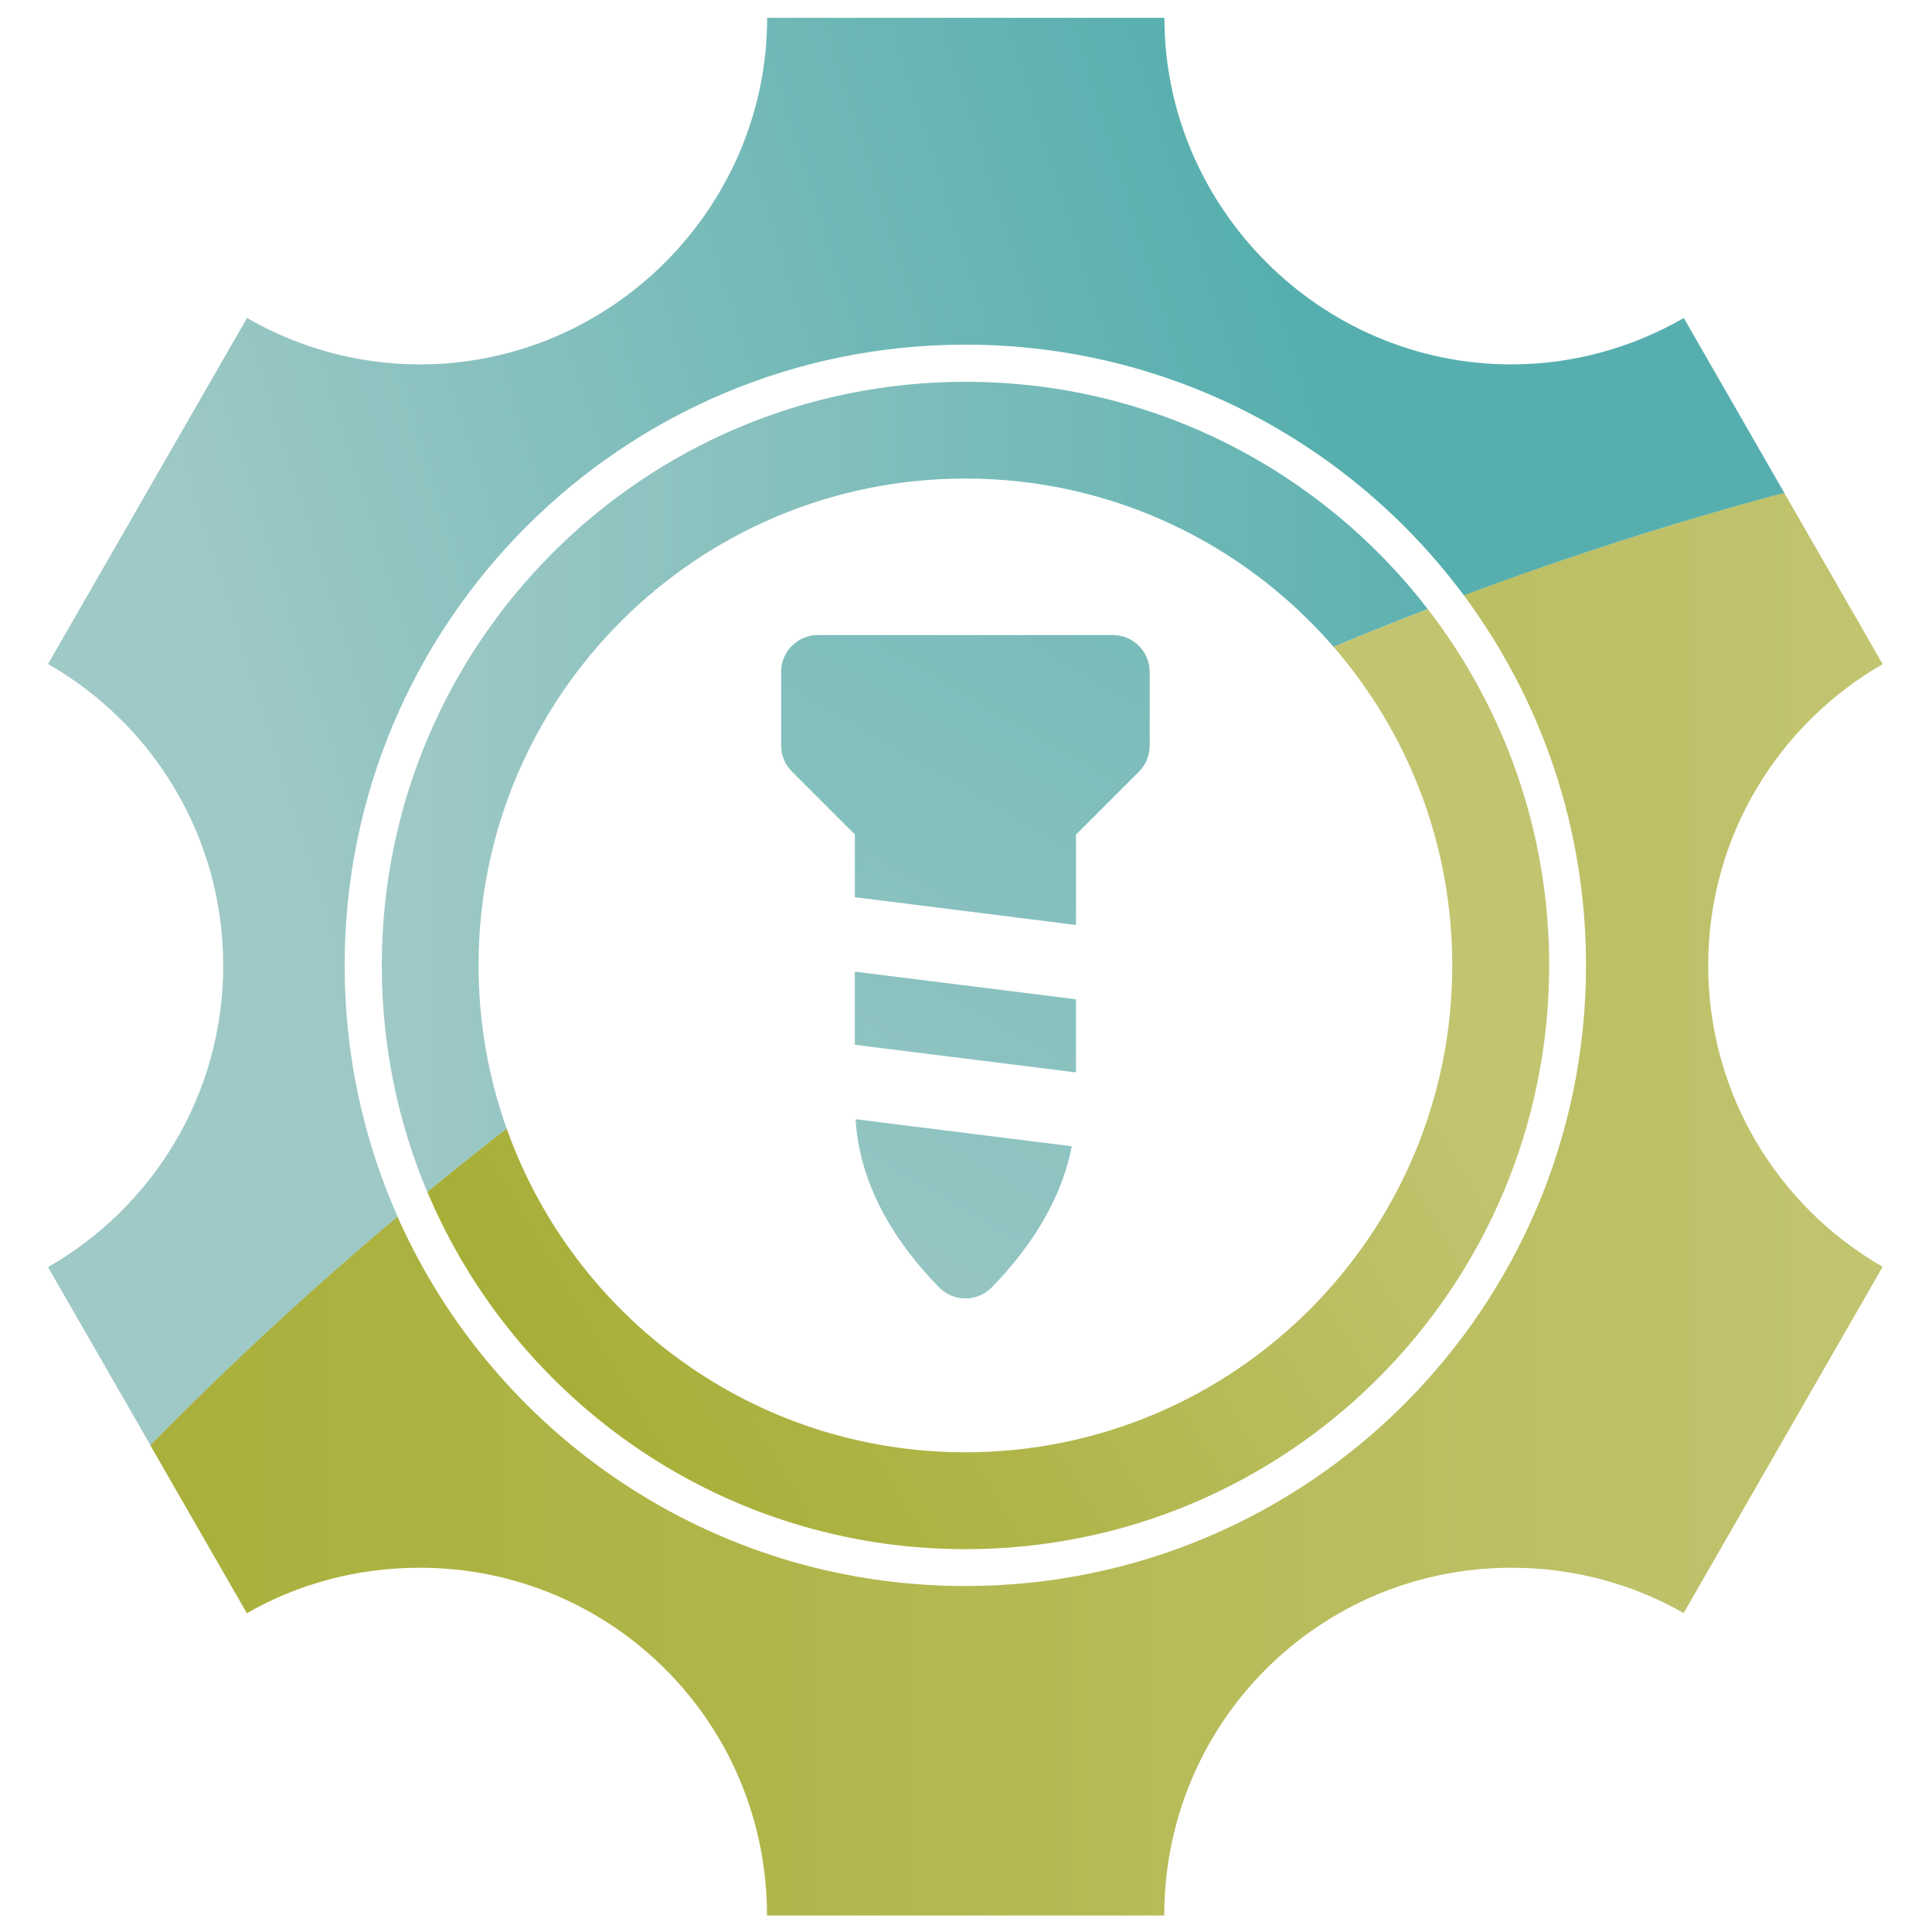 <svg id="Layer_1" xmlns="http://www.w3.org/2000/svg" viewBox="0 0 1300 1300"><style>.st0{fill:none}</style><g id="XMLID_14_"><path id="XMLID_75_" class="st0" d="M1042.3 649.6c0 216.9-175.8 392.8-392.8 392.8-162.9 0-302.6-99.2-362.1-240.4-6.7 5.5-13.4 11.1-20 16.7 64.9 146.5 211.6 248.7 382.1 248.7 230.7 0 417.7-187 417.7-417.7 0-93.3-30.6-179.5-82.3-249-8.1 3-16.3 6.1-24.4 9.2 51.3 66.3 81.8 149.4 81.8 239.7z"/><path id="XMLID_78_" class="st0" d="M649.6 231.9c-230.7 0-417.7 187-417.7 417.7 0 60.2 12.7 117.3 35.6 169 6.6-5.6 13.3-11.2 20-16.7-19.7-46.8-30.6-98.3-30.6-152.3 0-216.9 175.8-392.8 392.8-392.8 126.6 0 239.2 59.9 311 152.9 8.1-3.1 16.2-6.2 24.4-9.2C908.8 298.2 787 231.9 649.6 231.9z"/><linearGradient id="XMLID_24_" gradientUnits="userSpaceOnUse" x1="32.306" y1="810.269" x2="1266.842" y2="810.269"><stop offset="0" stop-color="#a8af38"/><stop offset=".365" stop-color="#b0b549"/><stop offset="1" stop-color="#c2c470"/></linearGradient><path id="XMLID_79_" d="M1266.8 446.9l-66.3-115.4c-72.9 19.6-144.8 42.7-215.6 69 51.7 69.5 82.3 155.7 82.3 249 0 230.7-187 417.7-417.7 417.7-170.6 0-317.2-102.2-382.1-248.7-57.8 48.6-113.4 100-166.3 153.9l65 113.1c34.3-19.7 74-30.6 116.4-30.6 129 0 233.6 104 233.6 234h267.3c0-130 104.6-234 233.6-234 42.2 0 81.8 11 115.9 30.5l133.9-233c-70.2-40.3-117.4-116.1-117.4-202.8 0-86.7 47.3-162.4 117.4-202.7z" fill="url(#XMLID_24_)"/><linearGradient id="XMLID_25_" gradientUnits="userSpaceOnUse" x1="159.732" y1="538.999" x2="899.701" y2="306.671"><stop offset="0" stop-color="#9fc9c6"/><stop offset="1" stop-color="#56afae"/></linearGradient><path id="XMLID_80_" d="M267.5 818.6c-22.9-51.7-35.6-108.8-35.6-169 0-230.7 187-417.7 417.7-417.7 137.4 0 259.3 66.3 335.4 168.7 70.7-26.4 142.7-49.5 215.6-69L1133 214c-34.2 19.6-73.7 31.2-115.9 31.2-129 0-233.6-106-233.6-233.2H516.2c0 127.2-104.6 233.2-233.6 233.2-42.4 0-82.1-11.5-116.4-31.2L32.3 446.8c70.4 40.2 117.9 116 117.9 202.9S102.7 812.4 32.3 852.6l68.9 119.8c52.9-53.8 108.4-105.2 166.3-153.8z" fill="url(#XMLID_25_)"/><linearGradient id="XMLID_26_" gradientUnits="userSpaceOnUse" x1="409.486" y1="984.014" x2="946.384" y2="664.622"><stop offset="0" stop-color="#a8af38"/><stop offset=".365" stop-color="#b0b549"/><stop offset="1" stop-color="#c2c470"/></linearGradient><path id="XMLID_81_" d="M649.6 1042.4c216.9 0 392.8-175.8 392.8-392.8 0-90.3-30.5-173.5-81.7-239.8-21.2 8.2-42.4 16.6-63.4 25.4 49.8 57.5 79.9 132.4 79.9 214.4 0 180.9-146.7 327.6-327.6 327.6-142.4 0-263.6-90.9-308.7-217.9-18 14-35.8 28.2-53.4 42.6 59.5 141.3 199.2 240.5 362.1 240.5z" fill="url(#XMLID_26_)"/><linearGradient id="XMLID_27_" gradientUnits="userSpaceOnUse" x1="256.821" y1="529.422" x2="1042.329" y2="529.422"><stop offset="0" stop-color="#9fc9c6"/><stop offset="1" stop-color="#56afae"/></linearGradient><path id="XMLID_82_" d="M322 649.6C322 468.7 468.7 322 649.6 322c98.9 0 187.6 43.9 247.7 113.2 21-8.8 42.1-17.2 63.4-25.4-71.8-93-184.4-152.9-311-152.9-216.9 0-392.8 175.8-392.8 392.8 0 54 10.9 105.5 30.6 152.3 17.6-14.5 35.4-28.7 53.4-42.6C328.7 725 322 688.1 322 649.6z" fill="url(#XMLID_27_)"/></g><g id="XMLID_20_"><linearGradient id="XMLID_28_" gradientUnits="userSpaceOnUse" x1="400.292" y1="921.168" x2="990.457" y2="-96.867"><stop offset="0" stop-color="#9fc9c6"/><stop offset="1" stop-color="#56afae"/></linearGradient><path id="XMLID_17_" d="M748.8 427.3H550.4c-13.7 0-24.8 11.1-24.8 24.8v49.6c0 6.6 2.6 12.9 7.3 17.5l42.3 42.3v42.2L724 622.4v-60.8l42.3-42.3c4.7-4.6 7.3-11 7.3-17.5v-49.6c0-13.8-11.1-24.9-24.8-24.9" fill="url(#XMLID_28_)"/><linearGradient id="XMLID_29_" gradientUnits="userSpaceOnUse" x1="485.568" y1="970.603" x2="1075.733" y2="-47.431"><stop offset="0" stop-color="#9fc9c6"/><stop offset="1" stop-color="#56afae"/></linearGradient><path id="XMLID_16_" fill="url(#XMLID_29_)" d="M575.2 703L724 721.6v-49.2l-148.8-18.6z"/><linearGradient id="XMLID_30_" gradientUnits="userSpaceOnUse" x1="520.687" y1="990.962" x2="1110.852" y2="-27.073"><stop offset="0" stop-color="#9fc9c6"/><stop offset="1" stop-color="#56afae"/></linearGradient><path id="XMLID_15_" d="M631.8 866.2c4.7 4.8 11.1 7.5 17.8 7.5 6.7 0 13.1-2.7 17.8-7.5 29.5-30.4 47.4-62.2 53.8-94.9l-145.5-18.2c2.4 39.1 21.1 77.1 56.1 113.1" fill="url(#XMLID_30_)"/></g></svg>